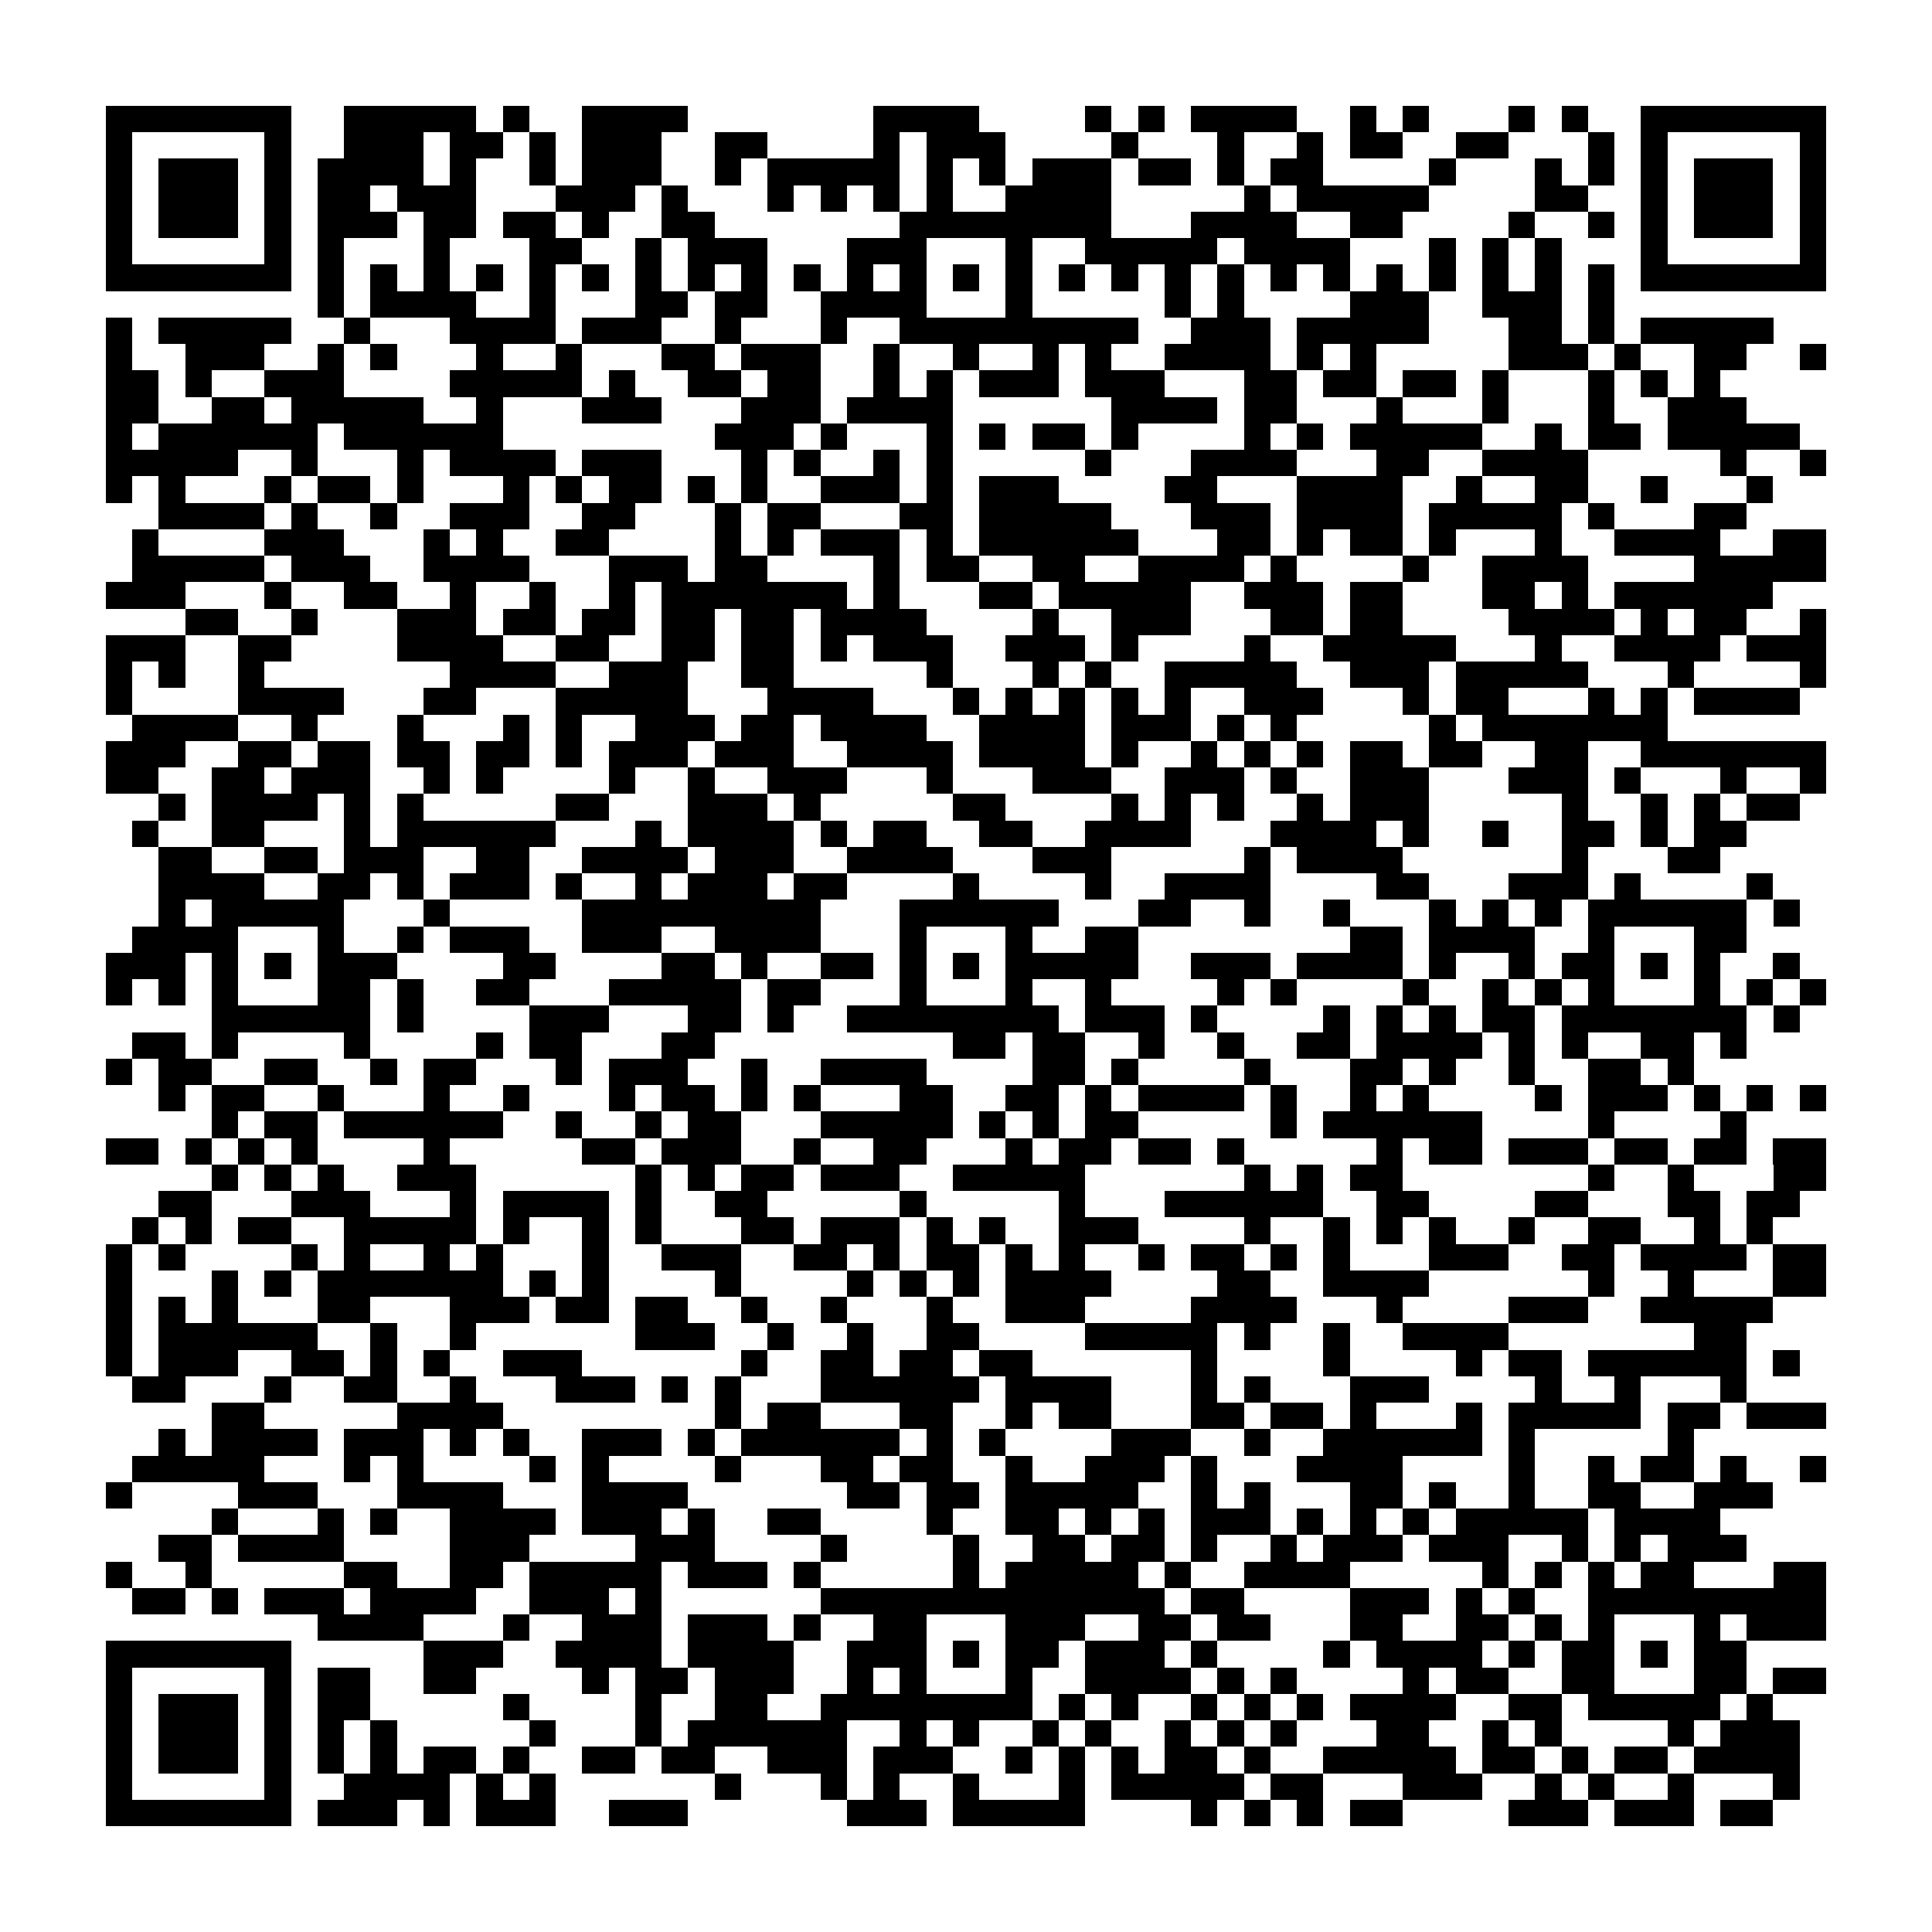 <?xml version="1.0" encoding="utf-8"?><!DOCTYPE svg PUBLIC "-//W3C//DTD SVG 1.1//EN" "http://www.w3.org/Graphics/SVG/1.1/DTD/svg11.dtd"><svg xmlns="http://www.w3.org/2000/svg" viewBox="0 0 73 73" shape-rendering="crispEdges"><path fill="#ffffff" d="M0 0h73v73H0z"/><path stroke="#000000" d="M4 4.5h7m2 0h5m1 0h1m2 0h4m7 0h4m4 0h1m1 0h1m1 0h4m2 0h1m1 0h1m3 0h1m1 0h1m2 0h7M4 5.5h1m5 0h1m2 0h3m1 0h2m1 0h1m1 0h3m2 0h2m4 0h1m1 0h3m4 0h1m3 0h1m2 0h1m1 0h2m2 0h2m3 0h1m1 0h1m5 0h1M4 6.5h1m1 0h3m1 0h1m1 0h4m1 0h1m2 0h1m1 0h3m2 0h1m1 0h5m1 0h1m1 0h1m1 0h3m1 0h2m1 0h1m1 0h2m4 0h1m3 0h1m1 0h1m1 0h1m1 0h3m1 0h1M4 7.5h1m1 0h3m1 0h1m1 0h2m1 0h3m3 0h3m1 0h1m3 0h1m1 0h1m1 0h1m1 0h1m2 0h4m5 0h1m1 0h5m4 0h2m2 0h1m1 0h3m1 0h1M4 8.5h1m1 0h3m1 0h1m1 0h3m1 0h2m1 0h2m1 0h1m2 0h2m7 0h8m3 0h4m2 0h2m4 0h1m2 0h1m1 0h1m1 0h3m1 0h1M4 9.5h1m5 0h1m1 0h1m3 0h1m3 0h2m2 0h1m1 0h3m3 0h3m3 0h1m2 0h5m1 0h4m3 0h1m1 0h1m1 0h1m3 0h1m5 0h1M4 10.5h7m1 0h1m1 0h1m1 0h1m1 0h1m1 0h1m1 0h1m1 0h1m1 0h1m1 0h1m1 0h1m1 0h1m1 0h1m1 0h1m1 0h1m1 0h1m1 0h1m1 0h1m1 0h1m1 0h1m1 0h1m1 0h1m1 0h1m1 0h1m1 0h1m1 0h1m1 0h7M12 11.5h1m1 0h4m2 0h1m3 0h2m1 0h2m2 0h4m3 0h1m5 0h1m1 0h1m4 0h3m2 0h3m1 0h1M4 12.5h1m1 0h5m2 0h1m3 0h4m1 0h3m2 0h1m3 0h1m2 0h9m2 0h3m1 0h5m3 0h2m1 0h1m1 0h5M4 13.5h1m2 0h3m2 0h1m1 0h1m3 0h1m2 0h1m3 0h2m1 0h3m2 0h1m2 0h1m2 0h1m1 0h1m2 0h4m1 0h1m1 0h1m5 0h3m1 0h1m2 0h2m2 0h1M4 14.5h2m1 0h1m2 0h3m4 0h5m1 0h1m2 0h2m1 0h2m2 0h1m1 0h1m1 0h3m1 0h3m3 0h2m1 0h2m1 0h2m1 0h1m3 0h1m1 0h1m1 0h1M4 15.5h2m2 0h2m1 0h5m2 0h1m3 0h3m3 0h3m1 0h4m6 0h4m1 0h2m3 0h1m3 0h1m3 0h1m2 0h3M4 16.5h1m1 0h6m1 0h6m8 0h3m1 0h1m3 0h1m1 0h1m1 0h2m1 0h1m4 0h1m1 0h1m1 0h5m2 0h1m1 0h2m1 0h5M4 17.5h5m2 0h1m3 0h1m1 0h4m1 0h3m3 0h1m1 0h1m2 0h1m1 0h1m5 0h1m3 0h4m3 0h2m2 0h4m5 0h1m2 0h1M4 18.5h1m1 0h1m3 0h1m1 0h2m1 0h1m3 0h1m1 0h1m1 0h2m1 0h1m1 0h1m2 0h3m1 0h1m1 0h3m4 0h2m3 0h4m2 0h1m2 0h2m2 0h1m3 0h1M6 19.5h4m1 0h1m2 0h1m2 0h3m2 0h2m3 0h1m1 0h2m3 0h2m1 0h5m3 0h3m1 0h4m1 0h5m1 0h1m3 0h2M5 20.5h1m4 0h3m3 0h1m1 0h1m2 0h2m4 0h1m1 0h1m1 0h3m1 0h1m1 0h6m3 0h2m1 0h1m1 0h2m1 0h1m3 0h1m2 0h4m2 0h2M5 21.5h5m1 0h3m2 0h4m3 0h3m1 0h2m4 0h1m1 0h2m2 0h2m2 0h4m1 0h1m4 0h1m2 0h4m4 0h5M4 22.5h3m3 0h1m2 0h2m2 0h1m2 0h1m2 0h1m1 0h7m1 0h1m3 0h2m1 0h5m2 0h3m1 0h2m3 0h2m1 0h1m1 0h6M7 23.5h2m2 0h1m3 0h3m1 0h2m1 0h2m1 0h2m1 0h2m1 0h4m4 0h1m2 0h3m3 0h2m1 0h2m4 0h4m1 0h1m1 0h2m2 0h1M4 24.5h3m2 0h2m4 0h4m2 0h2m2 0h2m1 0h2m1 0h1m1 0h3m2 0h3m1 0h1m4 0h1m2 0h5m3 0h1m2 0h4m1 0h3M4 25.5h1m1 0h1m2 0h1m7 0h4m2 0h3m2 0h2m5 0h1m3 0h1m1 0h1m2 0h5m2 0h3m1 0h5m3 0h1m4 0h1M4 26.5h1m4 0h4m3 0h2m3 0h5m3 0h4m3 0h1m1 0h1m1 0h1m1 0h1m1 0h1m2 0h3m3 0h1m1 0h2m3 0h1m1 0h1m1 0h4M5 27.5h4m2 0h1m3 0h1m3 0h1m1 0h1m2 0h3m1 0h2m1 0h4m2 0h4m1 0h3m1 0h1m1 0h1m5 0h1m1 0h7M4 28.5h3m2 0h2m1 0h2m1 0h2m1 0h2m1 0h1m1 0h3m1 0h3m2 0h4m1 0h4m1 0h1m2 0h1m1 0h1m1 0h1m1 0h2m1 0h2m2 0h2m2 0h7M4 29.5h2m2 0h2m1 0h3m2 0h1m1 0h1m4 0h1m2 0h1m2 0h3m3 0h1m3 0h3m2 0h3m1 0h1m2 0h3m3 0h3m1 0h1m3 0h1m2 0h1M6 30.5h1m1 0h4m1 0h1m1 0h1m5 0h2m3 0h3m1 0h1m5 0h2m4 0h1m1 0h1m1 0h1m2 0h1m1 0h3m5 0h1m2 0h1m1 0h1m1 0h2M5 31.5h1m2 0h2m3 0h1m1 0h6m3 0h1m1 0h4m1 0h1m1 0h2m2 0h2m2 0h4m3 0h4m1 0h1m2 0h1m2 0h2m1 0h1m1 0h2M6 32.5h2m2 0h2m1 0h3m2 0h2m2 0h4m1 0h3m2 0h4m3 0h3m5 0h1m1 0h4m6 0h1m3 0h2M6 33.5h4m2 0h2m1 0h1m1 0h3m1 0h1m2 0h1m1 0h3m1 0h2m4 0h1m4 0h1m2 0h4m4 0h2m3 0h3m1 0h1m4 0h1M6 34.5h1m1 0h5m3 0h1m5 0h9m3 0h6m3 0h2m2 0h1m2 0h1m3 0h1m1 0h1m1 0h1m1 0h6m1 0h1M5 35.5h4m3 0h1m2 0h1m1 0h3m2 0h3m2 0h4m3 0h1m3 0h1m2 0h2m8 0h2m1 0h4m2 0h1m3 0h2M4 36.5h3m1 0h1m1 0h1m1 0h3m4 0h2m4 0h2m1 0h1m2 0h2m1 0h1m1 0h1m1 0h5m2 0h3m1 0h4m1 0h1m2 0h1m1 0h2m1 0h1m1 0h1m2 0h1M4 37.5h1m1 0h1m1 0h1m3 0h2m1 0h1m2 0h2m3 0h5m1 0h2m3 0h1m3 0h1m2 0h1m4 0h1m1 0h1m4 0h1m2 0h1m1 0h1m1 0h1m3 0h1m1 0h1m1 0h1M8 38.5h6m1 0h1m4 0h3m3 0h2m1 0h1m2 0h8m1 0h3m1 0h1m4 0h1m1 0h1m1 0h1m1 0h2m1 0h7m1 0h1M5 39.5h2m1 0h1m4 0h1m4 0h1m1 0h2m3 0h2m9 0h2m1 0h2m2 0h1m2 0h1m2 0h2m1 0h4m1 0h1m1 0h1m2 0h2m1 0h1M4 40.5h1m1 0h2m2 0h2m2 0h1m1 0h2m3 0h1m1 0h3m2 0h1m2 0h4m4 0h2m1 0h1m4 0h1m3 0h2m1 0h1m2 0h1m2 0h2m1 0h1M6 41.5h1m1 0h2m2 0h1m3 0h1m2 0h1m3 0h1m1 0h2m1 0h1m1 0h1m3 0h2m2 0h2m1 0h1m1 0h4m1 0h1m2 0h1m1 0h1m4 0h1m1 0h3m1 0h1m1 0h1m1 0h1M8 42.5h1m1 0h2m1 0h6m2 0h1m2 0h1m1 0h2m3 0h5m1 0h1m1 0h1m1 0h2m5 0h1m1 0h6m4 0h1m4 0h1M4 43.5h2m1 0h1m1 0h1m1 0h1m4 0h1m5 0h2m1 0h3m2 0h1m2 0h2m3 0h1m1 0h2m1 0h2m1 0h1m5 0h1m1 0h2m1 0h3m1 0h2m1 0h2m1 0h2M8 44.5h1m1 0h1m1 0h1m2 0h3m6 0h1m1 0h1m1 0h2m1 0h3m2 0h5m6 0h1m1 0h1m1 0h2m7 0h1m2 0h1m3 0h2M6 45.5h2m3 0h3m3 0h1m1 0h4m1 0h1m2 0h2m5 0h1m5 0h1m3 0h6m2 0h2m4 0h2m3 0h2m1 0h2M5 46.5h1m1 0h1m1 0h2m2 0h5m1 0h1m2 0h1m1 0h1m3 0h2m1 0h3m1 0h1m1 0h1m2 0h3m4 0h1m2 0h1m1 0h1m1 0h1m2 0h1m2 0h2m2 0h1m1 0h1M4 47.5h1m1 0h1m4 0h1m1 0h1m2 0h1m1 0h1m3 0h1m2 0h3m2 0h2m1 0h1m1 0h2m1 0h1m1 0h1m2 0h1m1 0h2m1 0h1m1 0h1m3 0h3m2 0h2m1 0h4m1 0h2M4 48.5h1m3 0h1m1 0h1m1 0h7m1 0h1m1 0h1m4 0h1m4 0h1m1 0h1m1 0h1m1 0h4m4 0h2m2 0h4m6 0h1m2 0h1m3 0h2M4 49.5h1m1 0h1m1 0h1m3 0h2m3 0h3m1 0h2m1 0h2m2 0h1m2 0h1m3 0h1m2 0h3m4 0h4m3 0h1m4 0h3m2 0h5M4 50.5h1m1 0h6m2 0h1m2 0h1m6 0h3m2 0h1m2 0h1m2 0h2m4 0h5m1 0h1m2 0h1m2 0h4m7 0h2M4 51.5h1m1 0h3m2 0h2m1 0h1m1 0h1m2 0h3m6 0h1m2 0h2m1 0h2m1 0h2m6 0h1m4 0h1m4 0h1m1 0h2m1 0h6m1 0h1M5 52.5h2m3 0h1m2 0h2m2 0h1m3 0h3m1 0h1m1 0h1m3 0h6m1 0h4m3 0h1m1 0h1m3 0h3m4 0h1m2 0h1m3 0h1M8 53.5h2m5 0h4m8 0h1m1 0h2m3 0h2m2 0h1m1 0h2m3 0h2m1 0h2m1 0h1m3 0h1m1 0h5m1 0h2m1 0h3M6 54.5h1m1 0h4m1 0h3m1 0h1m1 0h1m2 0h3m1 0h1m1 0h6m1 0h1m1 0h1m4 0h3m2 0h1m2 0h6m1 0h1m5 0h1M5 55.5h5m3 0h1m1 0h1m4 0h1m1 0h1m4 0h1m3 0h2m1 0h2m2 0h1m2 0h3m1 0h1m3 0h4m4 0h1m2 0h1m1 0h2m1 0h1m2 0h1M4 56.5h1m4 0h3m3 0h4m3 0h4m6 0h2m1 0h2m1 0h5m2 0h1m1 0h1m3 0h2m1 0h1m2 0h1m2 0h2m2 0h3M8 57.5h1m3 0h1m1 0h1m2 0h4m1 0h3m1 0h1m2 0h2m4 0h1m2 0h2m1 0h1m1 0h1m1 0h3m1 0h1m1 0h1m1 0h1m1 0h5m1 0h4M6 58.5h2m1 0h4m4 0h3m4 0h3m4 0h1m4 0h1m2 0h2m1 0h2m1 0h1m2 0h1m1 0h3m1 0h3m2 0h1m1 0h1m1 0h3M4 59.5h1m2 0h1m5 0h2m2 0h2m1 0h5m1 0h3m1 0h1m5 0h1m1 0h5m1 0h1m2 0h4m5 0h1m1 0h1m1 0h1m1 0h2m3 0h2M5 60.5h2m1 0h1m1 0h3m1 0h4m2 0h3m1 0h1m6 0h13m1 0h2m4 0h3m1 0h1m1 0h1m2 0h9M12 61.5h4m3 0h1m2 0h3m1 0h3m1 0h1m2 0h2m3 0h3m2 0h2m1 0h2m3 0h2m2 0h2m1 0h1m1 0h1m3 0h1m1 0h3M4 62.5h7m5 0h3m2 0h4m1 0h4m2 0h3m1 0h1m1 0h2m1 0h3m1 0h1m4 0h1m1 0h4m1 0h1m1 0h2m1 0h1m1 0h2M4 63.5h1m5 0h1m1 0h2m2 0h2m4 0h1m1 0h2m1 0h3m2 0h1m1 0h1m3 0h1m2 0h4m1 0h1m1 0h1m4 0h1m1 0h2m2 0h2m3 0h2m1 0h2M4 64.5h1m1 0h3m1 0h1m1 0h2m5 0h1m4 0h1m2 0h2m2 0h8m1 0h1m1 0h1m2 0h1m1 0h1m1 0h1m1 0h4m2 0h2m1 0h5m1 0h1M4 65.5h1m1 0h3m1 0h1m1 0h1m1 0h1m5 0h1m3 0h1m1 0h6m2 0h1m1 0h1m2 0h1m1 0h1m2 0h1m1 0h1m1 0h1m3 0h2m2 0h1m1 0h1m4 0h1m1 0h3M4 66.5h1m1 0h3m1 0h1m1 0h1m1 0h1m1 0h2m1 0h1m2 0h2m1 0h2m2 0h3m1 0h3m2 0h1m1 0h1m1 0h1m1 0h2m1 0h1m2 0h5m1 0h2m1 0h1m1 0h2m1 0h4M4 67.5h1m5 0h1m2 0h4m1 0h1m1 0h1m6 0h1m3 0h1m1 0h1m2 0h1m3 0h1m1 0h5m1 0h2m3 0h3m2 0h1m1 0h1m2 0h1m3 0h1M4 68.5h7m1 0h3m1 0h1m1 0h3m2 0h3m6 0h3m1 0h5m4 0h1m1 0h1m1 0h1m1 0h2m4 0h3m1 0h3m1 0h2"/></svg>
